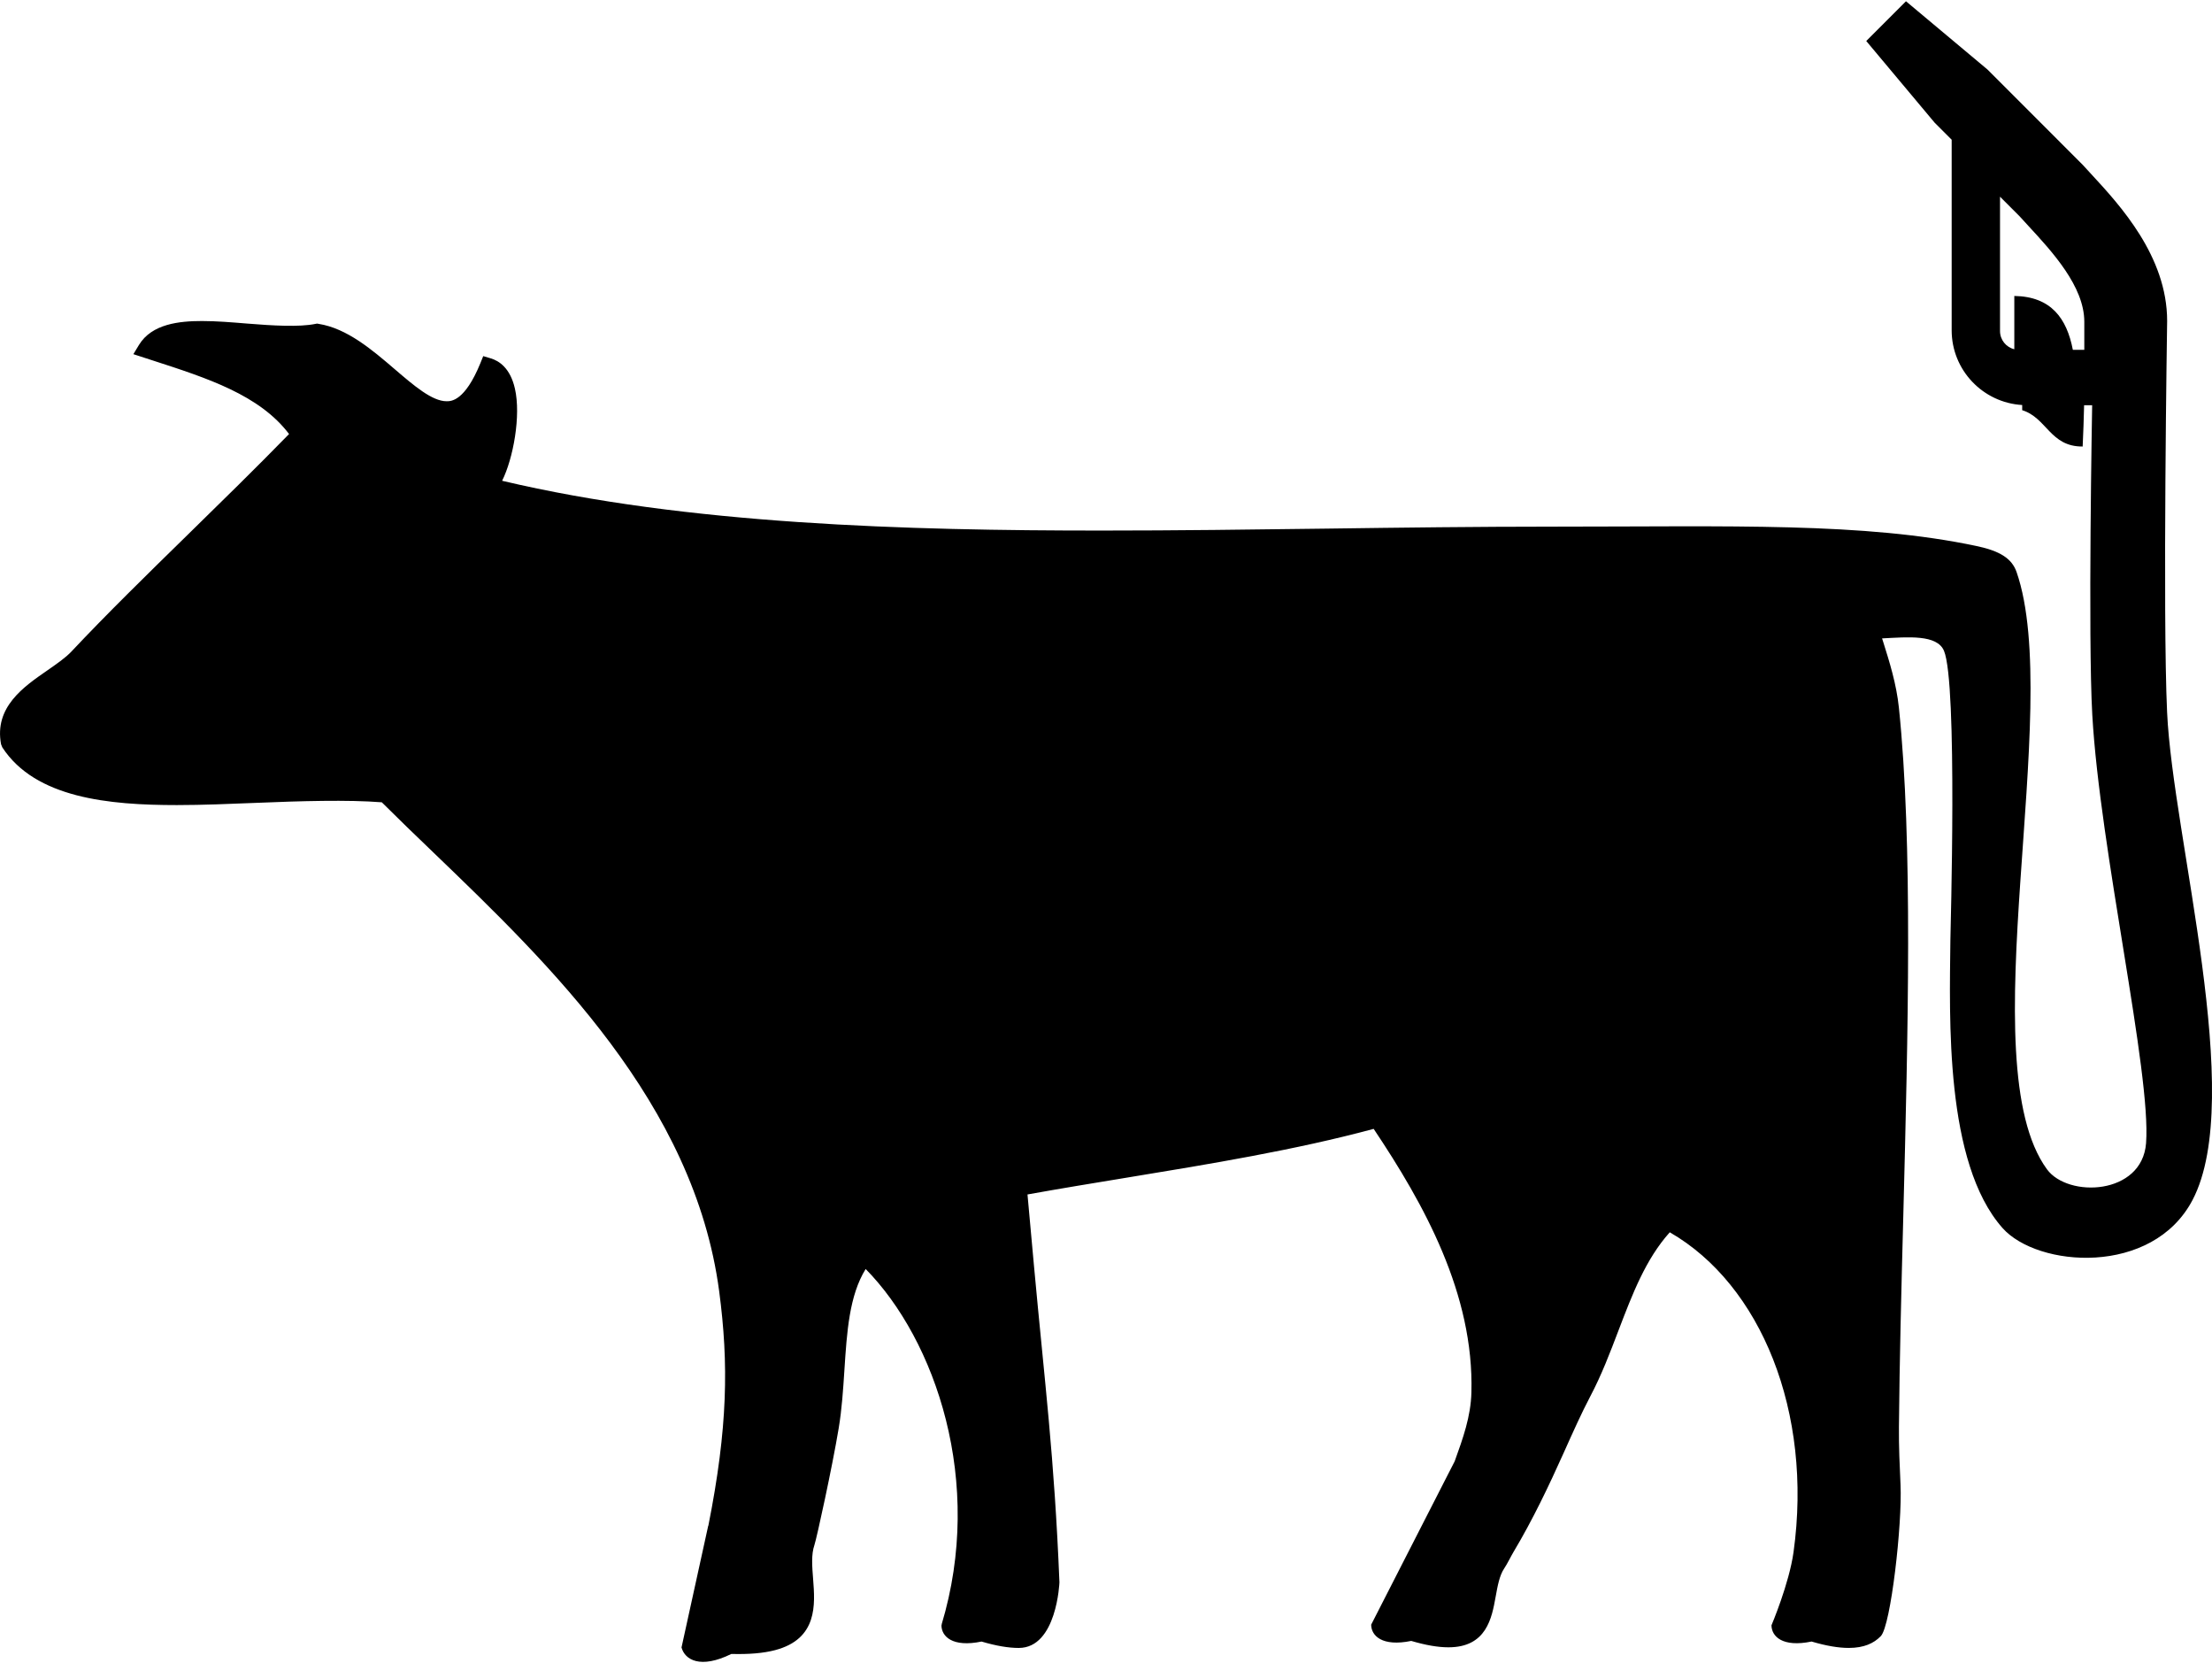 <?xml version="1.0" ?>
<svg xmlns="http://www.w3.org/2000/svg" xmlns:ev="http://www.w3.org/2001/xml-events" xmlns:xlink="http://www.w3.org/1999/xlink" baseProfile="full" enable-background="new 0 0 100 75.053" height="451px" version="1.1" viewBox="0 0 100 75.053" width="600px" x="0px" xml:space="preserve" y="0px">
	<defs/>
	<path d="M 97.97,32.132 C 97.765,27.715 97.972,14.447 97.972,14.447 C 97.972,11.523 95.827,9.204 94.546,7.818 C 94.404,7.666 94.271,7.523 94.151,7.388 L 89.852,3.087 L 86.165,0.0 L 84.369,1.796 L 87.458,5.484 L 88.231,6.257 L 88.231,14.871 C 88.231,16.672 89.644,18.143 91.419,18.248 C 91.419,18.326 91.419,18.404 91.419,18.482 C 92.534,18.825 92.683,20.136 94.153,20.124 C 94.178,19.499 94.208,18.87 94.218,18.259 L 94.582,18.259 C 94.582,18.259 94.389,28.759 94.588,32.252 C 94.936,38.365 97.259,48.443 97.019,51.61 C 96.84,53.96 93.491,54.092 92.538,52.788 C 89.015,47.967 93.308,31.975 91.165,25.796 C 90.954,25.19 90.421,24.847 89.369,24.624 C 84.267,23.54 78.274,23.745 70.19,23.745 C 66.818,23.745 63.343,23.788 59.985,23.834 C 56.627,23.878 53.156,23.922 49.787,23.922 C 41.069,23.922 31.065,23.653 22.7,21.672 C 23.203,20.662 23.559,18.73 23.278,17.505 C 23.067,16.578 22.563,16.25 22.179,16.137 L 21.846,16.038 L 21.715,16.362 C 21.012,18.078 20.393,18.078 20.191,18.078 C 19.535,18.078 18.715,17.375 17.845,16.629 C 16.834,15.761 15.686,14.78 14.402,14.58 L 14.333,14.568 L 14.264,14.581 C 13.536,14.732 12.321,14.661 11.16,14.566 C 10.48,14.51 9.778,14.452 9.136,14.452 C 8.112,14.452 6.864,14.576 6.282,15.533 L 6.029,15.95 L 6.894,16.231 C 9.379,17.035 11.731,17.795 13.068,19.559 C 11.554,21.111 10.0,22.629 8.497,24.1 C 6.611,25.945 4.83,27.687 3.237,29.381 C 2.962,29.675 2.561,29.949 2.138,30.244 C 1.067,30.983 -0.268,31.901 0.048,33.581 L 0.104,33.72 C 1.6,36.017 4.932,36.329 7.995,36.329 C 9.158,36.329 10.389,36.276 11.577,36.229 C 13.585,36.145 15.729,36.083 17.26,36.203 C 17.992,36.932 18.777,37.691 19.597,38.476 C 24.848,43.526 31.385,49.809 32.512,58.299 C 32.947,61.584 32.901,64.473 32.023,68.901 C 32.021,68.901 32.019,68.901 32.017,68.901 L 30.81,74.401 C 30.962,74.963 31.664,75.383 33.062,74.694 C 33.864,74.715 34.511,74.661 35.039,74.522 C 36.973,74.014 36.848,72.456 36.76,71.319 C 36.715,70.745 36.669,70.2 36.818,69.772 C 36.923,69.461 37.624,66.249 37.915,64.497 C 38.06,63.628 38.118,62.729 38.174,61.862 C 38.286,60.135 38.393,58.497 39.135,57.296 C 42.293,60.509 44.512,66.925 42.565,73.374 L 42.581,73.368 L 42.561,73.4 C 42.564,73.902 43.056,74.406 44.373,74.134 C 45.037,74.329 45.586,74.423 46.056,74.423 C 47.779,74.423 47.895,71.46 47.895,71.46 C 47.664,65.757 47.231,62.47 46.742,57.132 C 46.644,56.064 46.548,54.995 46.451,53.927 C 47.931,53.661 49.431,53.415 50.931,53.169 C 54.693,52.552 58.581,51.913 62.101,50.963 C 64.382,54.37 66.64,58.431 66.519,62.874 C 66.492,63.97 66.136,64.95 65.763,65.987 L 64.194,69.055 L 61.988,73.371 C 61.99,73.871 62.482,74.375 63.799,74.105 C 64.463,74.3 65.012,74.394 65.481,74.394 C 67.205,74.394 67.442,73.07 67.616,72.103 C 67.704,71.617 67.786,71.152 68.003,70.828 C 68.159,70.592 68.282,70.322 68.429,70.074 C 69.286,68.642 70.034,67.068 70.681,65.627 C 71.102,64.688 71.499,63.801 71.888,63.063 C 72.402,62.092 72.792,61.065 73.171,60.069 C 73.802,58.417 74.4,56.848 75.487,55.637 C 79.604,58.002 81.96,63.758 81.082,70.092 C 80.884,71.518 80.085,73.399 80.085,73.399 C 80.089,73.901 80.581,74.405 81.897,74.133 C 82.559,74.328 83.11,74.422 83.579,74.422 C 84.266,74.422 84.714,74.211 85.018,73.897 L 85.024,73.895 C 85.026,73.893 85.028,73.887 85.03,73.885 C 85.48,73.41 86.001,68.824 85.919,67.049 C 85.88,66.199 85.839,65.319 85.847,64.434 C 85.874,61.45 85.954,58.272 86.044,54.905 C 86.257,46.619 86.48,38.05 85.845,31.924 C 85.734,30.853 85.416,29.847 85.138,28.962 C 85.12,28.907 85.101,28.853 85.085,28.796 C 86.265,28.735 87.566,28.612 87.882,29.353 C 88.506,30.817 88.173,42.125 88.173,42.434 C 88.136,45.95 87.914,52.486 90.527,55.441 C 92.109,57.23 97.31,57.636 99.123,54.173 C 101.54,49.546 98.229,37.794 97.97,32.132 M 94.228,15.753 L 93.709,15.753 C 93.435,14.335 92.73,13.346 91.063,13.319 C 91.063,14.122 91.063,14.924 91.063,15.727 C 90.692,15.637 90.417,15.304 90.417,14.906 L 90.417,11.638 L 90.417,8.833 L 91.304,9.721 C 91.427,9.857 91.56,10.002 91.702,10.156 C 92.766,11.308 94.227,12.886 94.227,14.484 L 94.227,15.753 L 94.228,15.753"/>
</svg>
